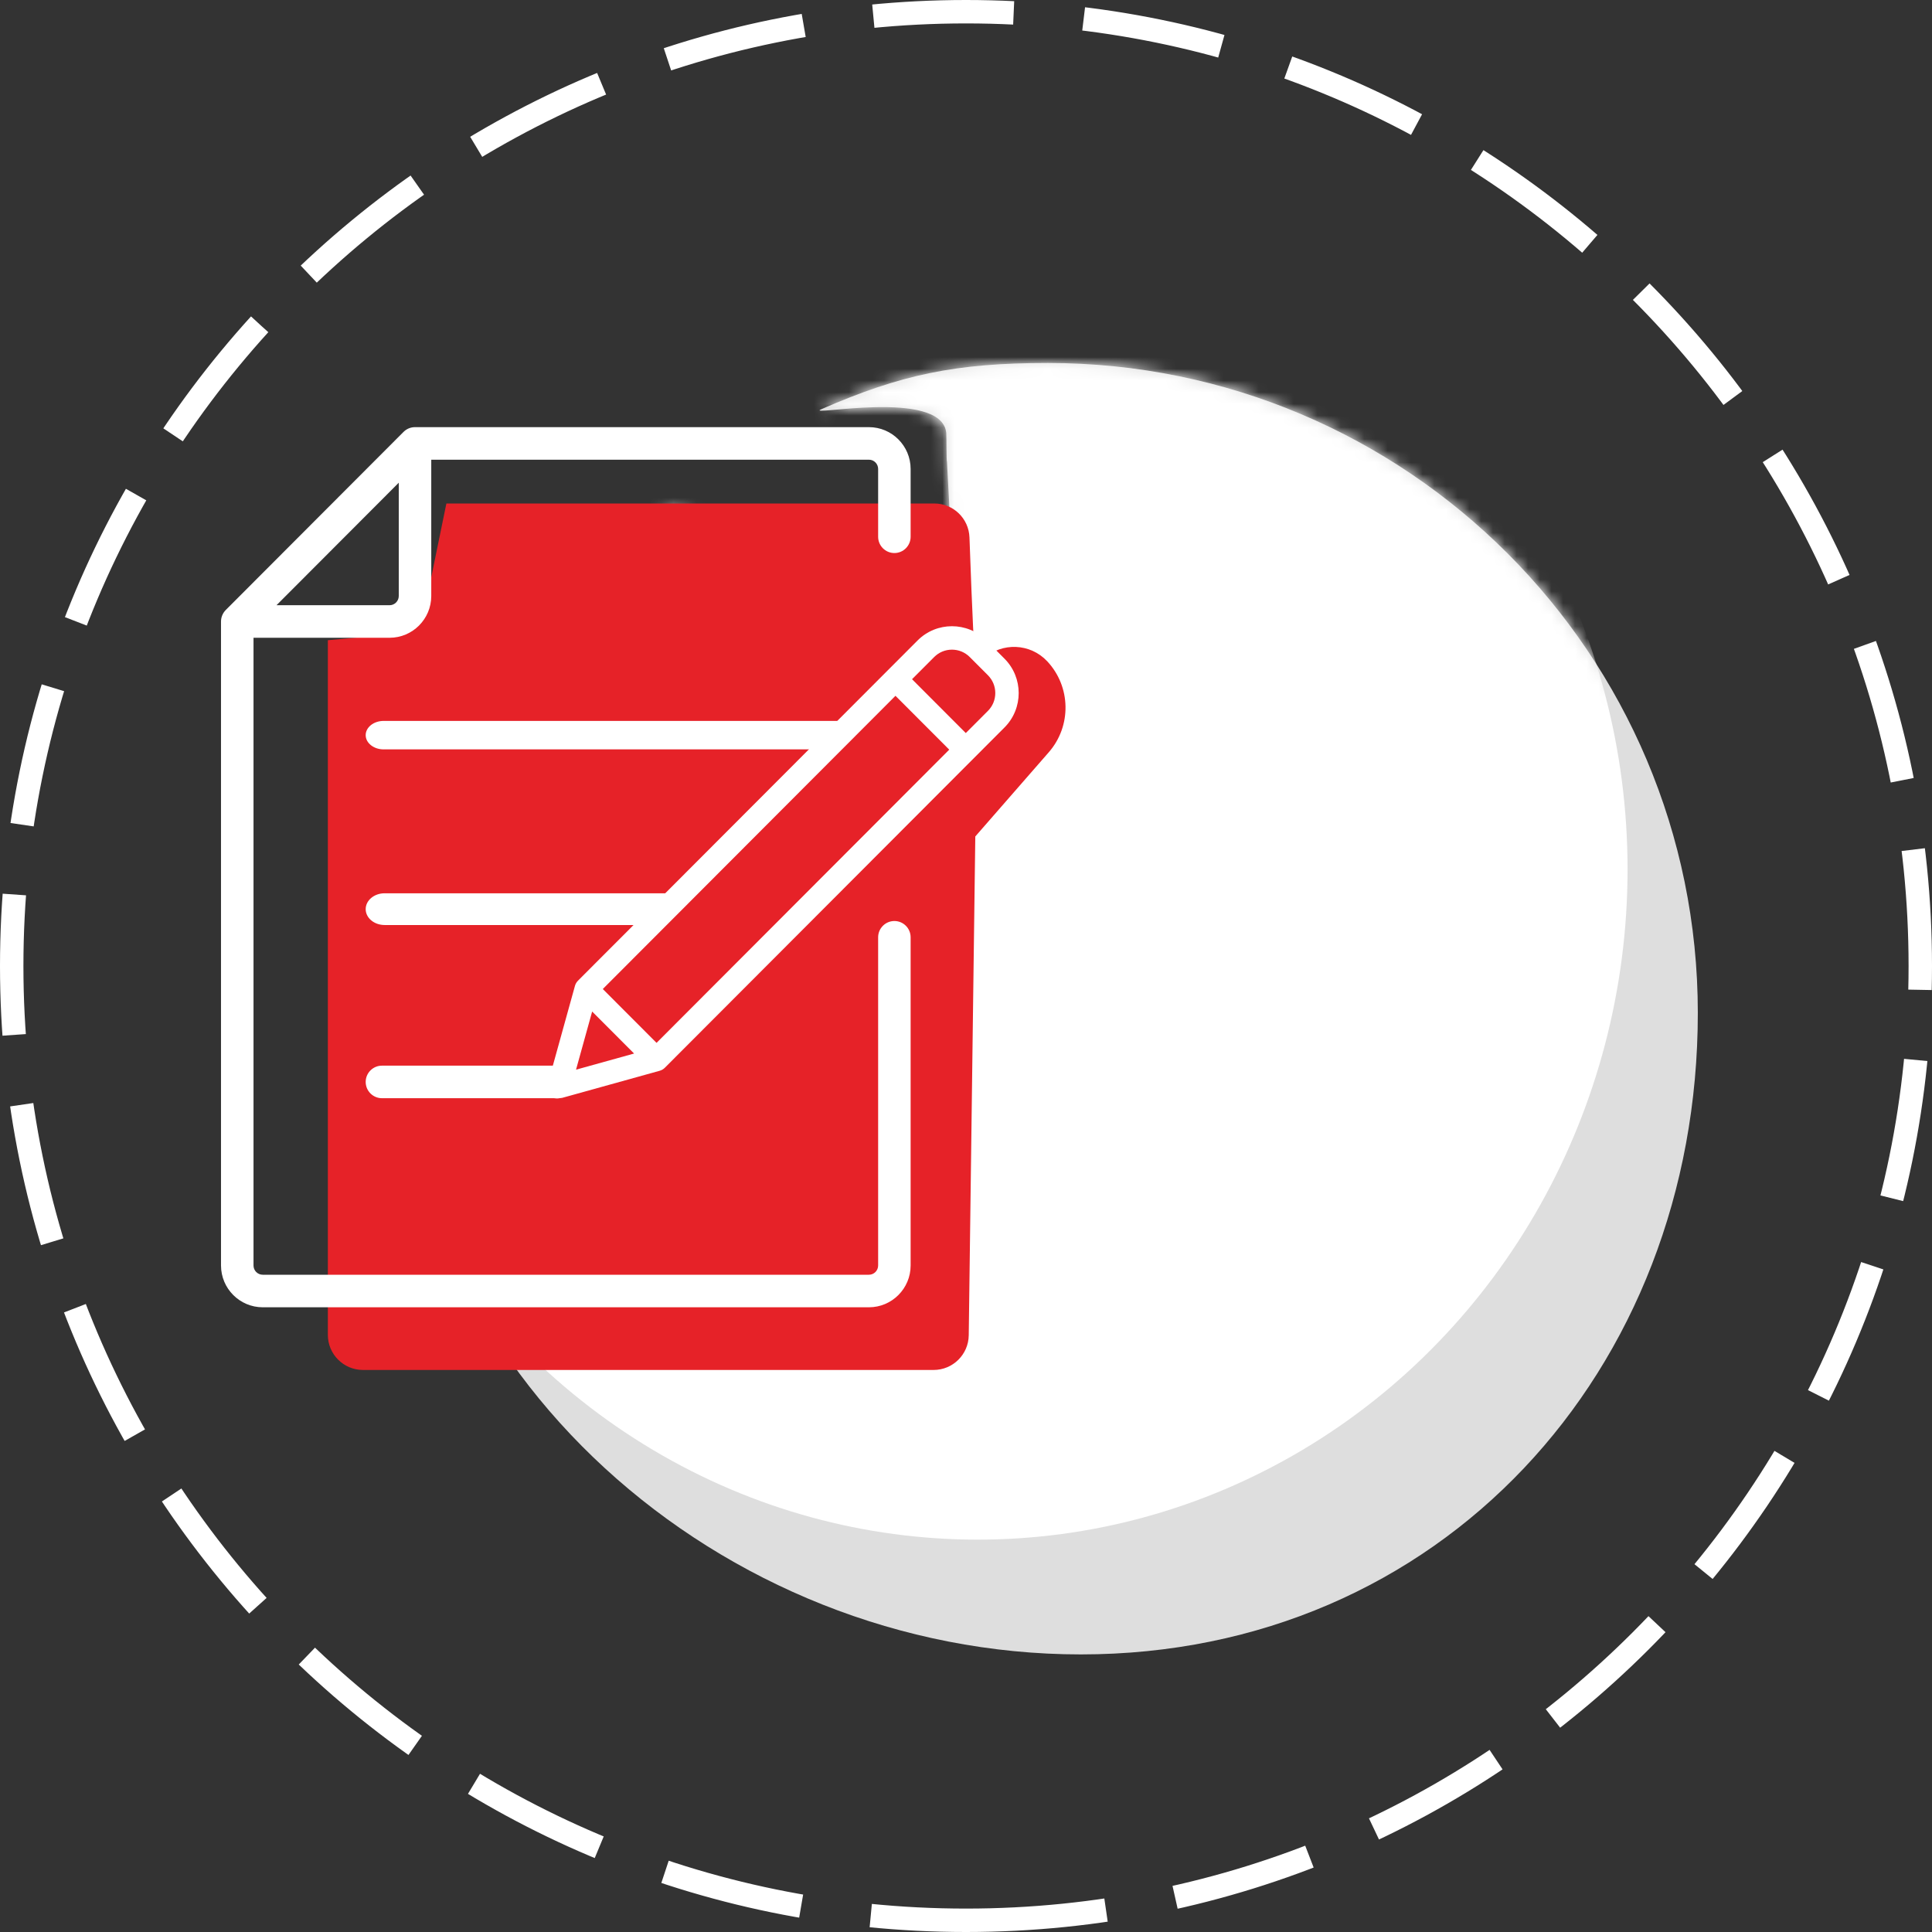 <?xml version="1.0" encoding="UTF-8"?>
<svg width="165px" height="165px" viewBox="0 0 165 165" version="1.1" xmlns="http://www.w3.org/2000/svg" xmlns:xlink="http://www.w3.org/1999/xlink">
    <rect x="0" y="0" width="165" height="165" fill="#333333" stroke="none"/>
    <!-- Generator: sketchtool 51.2 (57519) - http://www.bohemiancoding.com/sketch -->
    <title>74783AC4-F0FB-4187-8757-ACBF1FA1B89A</title>
    <desc>Created with sketchtool.</desc>
    <defs>
        <path d="M58.307,110.293 C88.959,110.293 111,86.152 111,55.5 C111,24.848 86.152,0 55.5,0 C47.617,0 42.937,0.985 36.146,3.948 C34.55,4.645 46.439,2.112 46.815,5.976 C46.842,6.38 46.824,8.444 46.874,8.417 C47.012,10.922 47.1,12.62 47.137,13.513 C47.291,17.182 47.307,18.679 47.318,18.705 C41.475,19.123 24.084,11.719 22.878,12.589 C21.794,13.372 20.739,14.192 19.716,15.049 C7.558,25.23 0,38.402 0,55.5 C0,86.152 27.655,110.293 58.307,110.293 Z" id="path-1"></path>
    </defs>
    <g id="FLUJO-" stroke="none" stroke-width="1" fill="none" fill-rule="evenodd">
        <g id="1.-Home_Campaña-navidad" transform="translate(-300, -887)">
            <g id="Group-27" transform="translate(301, 888)">
                <g id="Group-20" transform="translate(33, 30)">
                    <mask id="mask-2" fill="white">
                        <use xlink:href="#path-1"></use>
                    </mask>
                    <use id="Oval-3" fill="#DEDEDE" xlink:href="#path-1"></use>
                    <ellipse id="Oval-3-Copy-5" fill="#FFFFFF" mask="url(#mask-2)" cx="49.5" cy="43.245" rx="55.5" ry="57.245"></ellipse>
                </g>
                <path d="M81.5,163 C126.511,163 163,126.511 163,81.5 C163,36.489 126.511,0 81.5,0 C36.489,0 0,36.489 0,81.5 C0,126.511 36.489,163 81.5,163 Z" id="Oval-3-Copy-4" stroke="#FFFFFF" stroke-width="2" stroke-dasharray="12,6"></path>
                <path d="M35.322,50.776 L37.123,42 L78.798,42 C80.413,42 81.738,43.278 81.796,44.892 C82.04,51.675 82.206,55.082 82.294,55.112 C82.48,55.46 82.722,55.502 83.02,55.235 L83.02,55.235 C84.59,53.83 86.995,53.937 88.435,55.474 L88.435,55.474 C90.468,57.645 90.527,61.003 88.571,63.244 L82.294,70.437 L81.734,113.039 C81.712,114.681 80.375,116 78.734,116 L30,116 C28.343,116 27,114.657 27,113 L27,53.675 L32.655,53.161 C33.972,53.041 35.056,52.072 35.322,50.776 Z" id="Rectangle-13" fill="#E62228"></path>
                <g id="registra" transform="translate(17, 35)" fill="#FFFFFF">
                    <path d="M16.056,14.9 C16.056,15.334 15.704,15.688 15.27,15.688 L5.614,15.688 L16.056,5.226 L16.056,14.9 Z M58.384,11.232 C59.149,11.232 59.771,10.608 59.771,9.841 L59.771,4.049 C59.771,2.081 58.174,0.48 56.211,0.48 L17.443,0.48 C17.073,0.48 16.725,0.624 16.462,0.887 L1.282,16.095 C1.024,16.354 0.875,16.712 0.875,17.078 L0.875,72.077 C0.876,74.046 2.474,75.647 4.438,75.647 L56.21,75.647 C58.174,75.647 59.771,74.046 59.771,72.078 L59.771,44.048 C59.771,43.677 59.627,43.328 59.365,43.065 C59.103,42.803 58.754,42.658 58.384,42.658 C57.619,42.658 56.996,43.282 56.996,44.048 L56.996,72.078 C56.996,72.513 56.644,72.867 56.211,72.867 L4.438,72.867 C4.004,72.867 3.651,72.513 3.651,72.078 L3.651,18.468 L15.27,18.468 C17.234,18.468 18.831,16.868 18.831,14.9 L18.831,3.26 L56.211,3.26 C56.644,3.26 56.996,3.614 56.996,4.049 L56.996,9.841 C56.996,10.608 57.618,11.232 58.384,11.232 Z" id="Fill-4"></path>
                    <path d="M14.844,40.29 C13.955,40.29 13.231,40.898 13.231,41.645 C13.231,42.392 13.955,43 14.844,43 L36.815,43 L40,40.29 L14.844,40.29 Z" id="Fill-6"></path>
                    <path d="M29.591,55.011 L14.619,55.011 C13.854,55.011 13.231,55.634 13.231,56.401 C13.231,57.167 13.854,57.791 14.619,57.791 L29.714,57.791 C29.644,57.632 29.349,57.466 29.31,57.288 C29.183,56.529 29.444,55.77 29.591,55.011" id="Fill-8"></path>
                    <path d="M66.373,24.712 L64.482,26.606 L59.891,22.007 L61.782,20.113 C62.187,19.707 62.726,19.483 63.301,19.483 C63.875,19.483 64.414,19.707 64.819,20.113 L66.373,21.669 C66.778,22.075 67.001,22.615 67.001,23.191 C67.001,23.766 66.778,24.306 66.373,24.712 Z M38.072,53.065 L33.481,48.466 L58.477,23.424 L63.068,28.023 L38.072,53.065 Z M31.195,55.354 L32.572,50.388 L36.153,53.976 L31.195,55.354 Z M67.787,20.253 L66.234,18.696 C64.617,17.076 61.985,17.076 60.367,18.696 L44.517,34.576 L42.517,36.579 L33.928,45.184 L31.927,47.187 L31.36,47.757 C31.238,47.879 31.149,48.031 31.103,48.198 L28.998,55.792 C28.893,56.339 28.719,56.886 28.81,57.433 C29.057,57.91 29.741,57.796 29.741,57.796 C29.824,57.786 29.973,57.768 30.015,57.761 C30.335,57.672 38.34,55.447 38.34,55.447 C38.505,55.401 38.657,55.312 38.779,55.19 L67.787,26.129 C69.404,24.509 69.404,21.873 67.787,20.253 Z" id="Fill-10"></path>
                    <path d="M14.761,25.569 C13.917,25.569 13.231,26.114 13.231,26.784 C13.231,27.455 13.917,28 14.761,28 L51.777,28 L55,25.569 L14.761,25.569 Z" id="Fill-12"></path>
                </g>
            </g>
        </g>
    </g>
</svg>